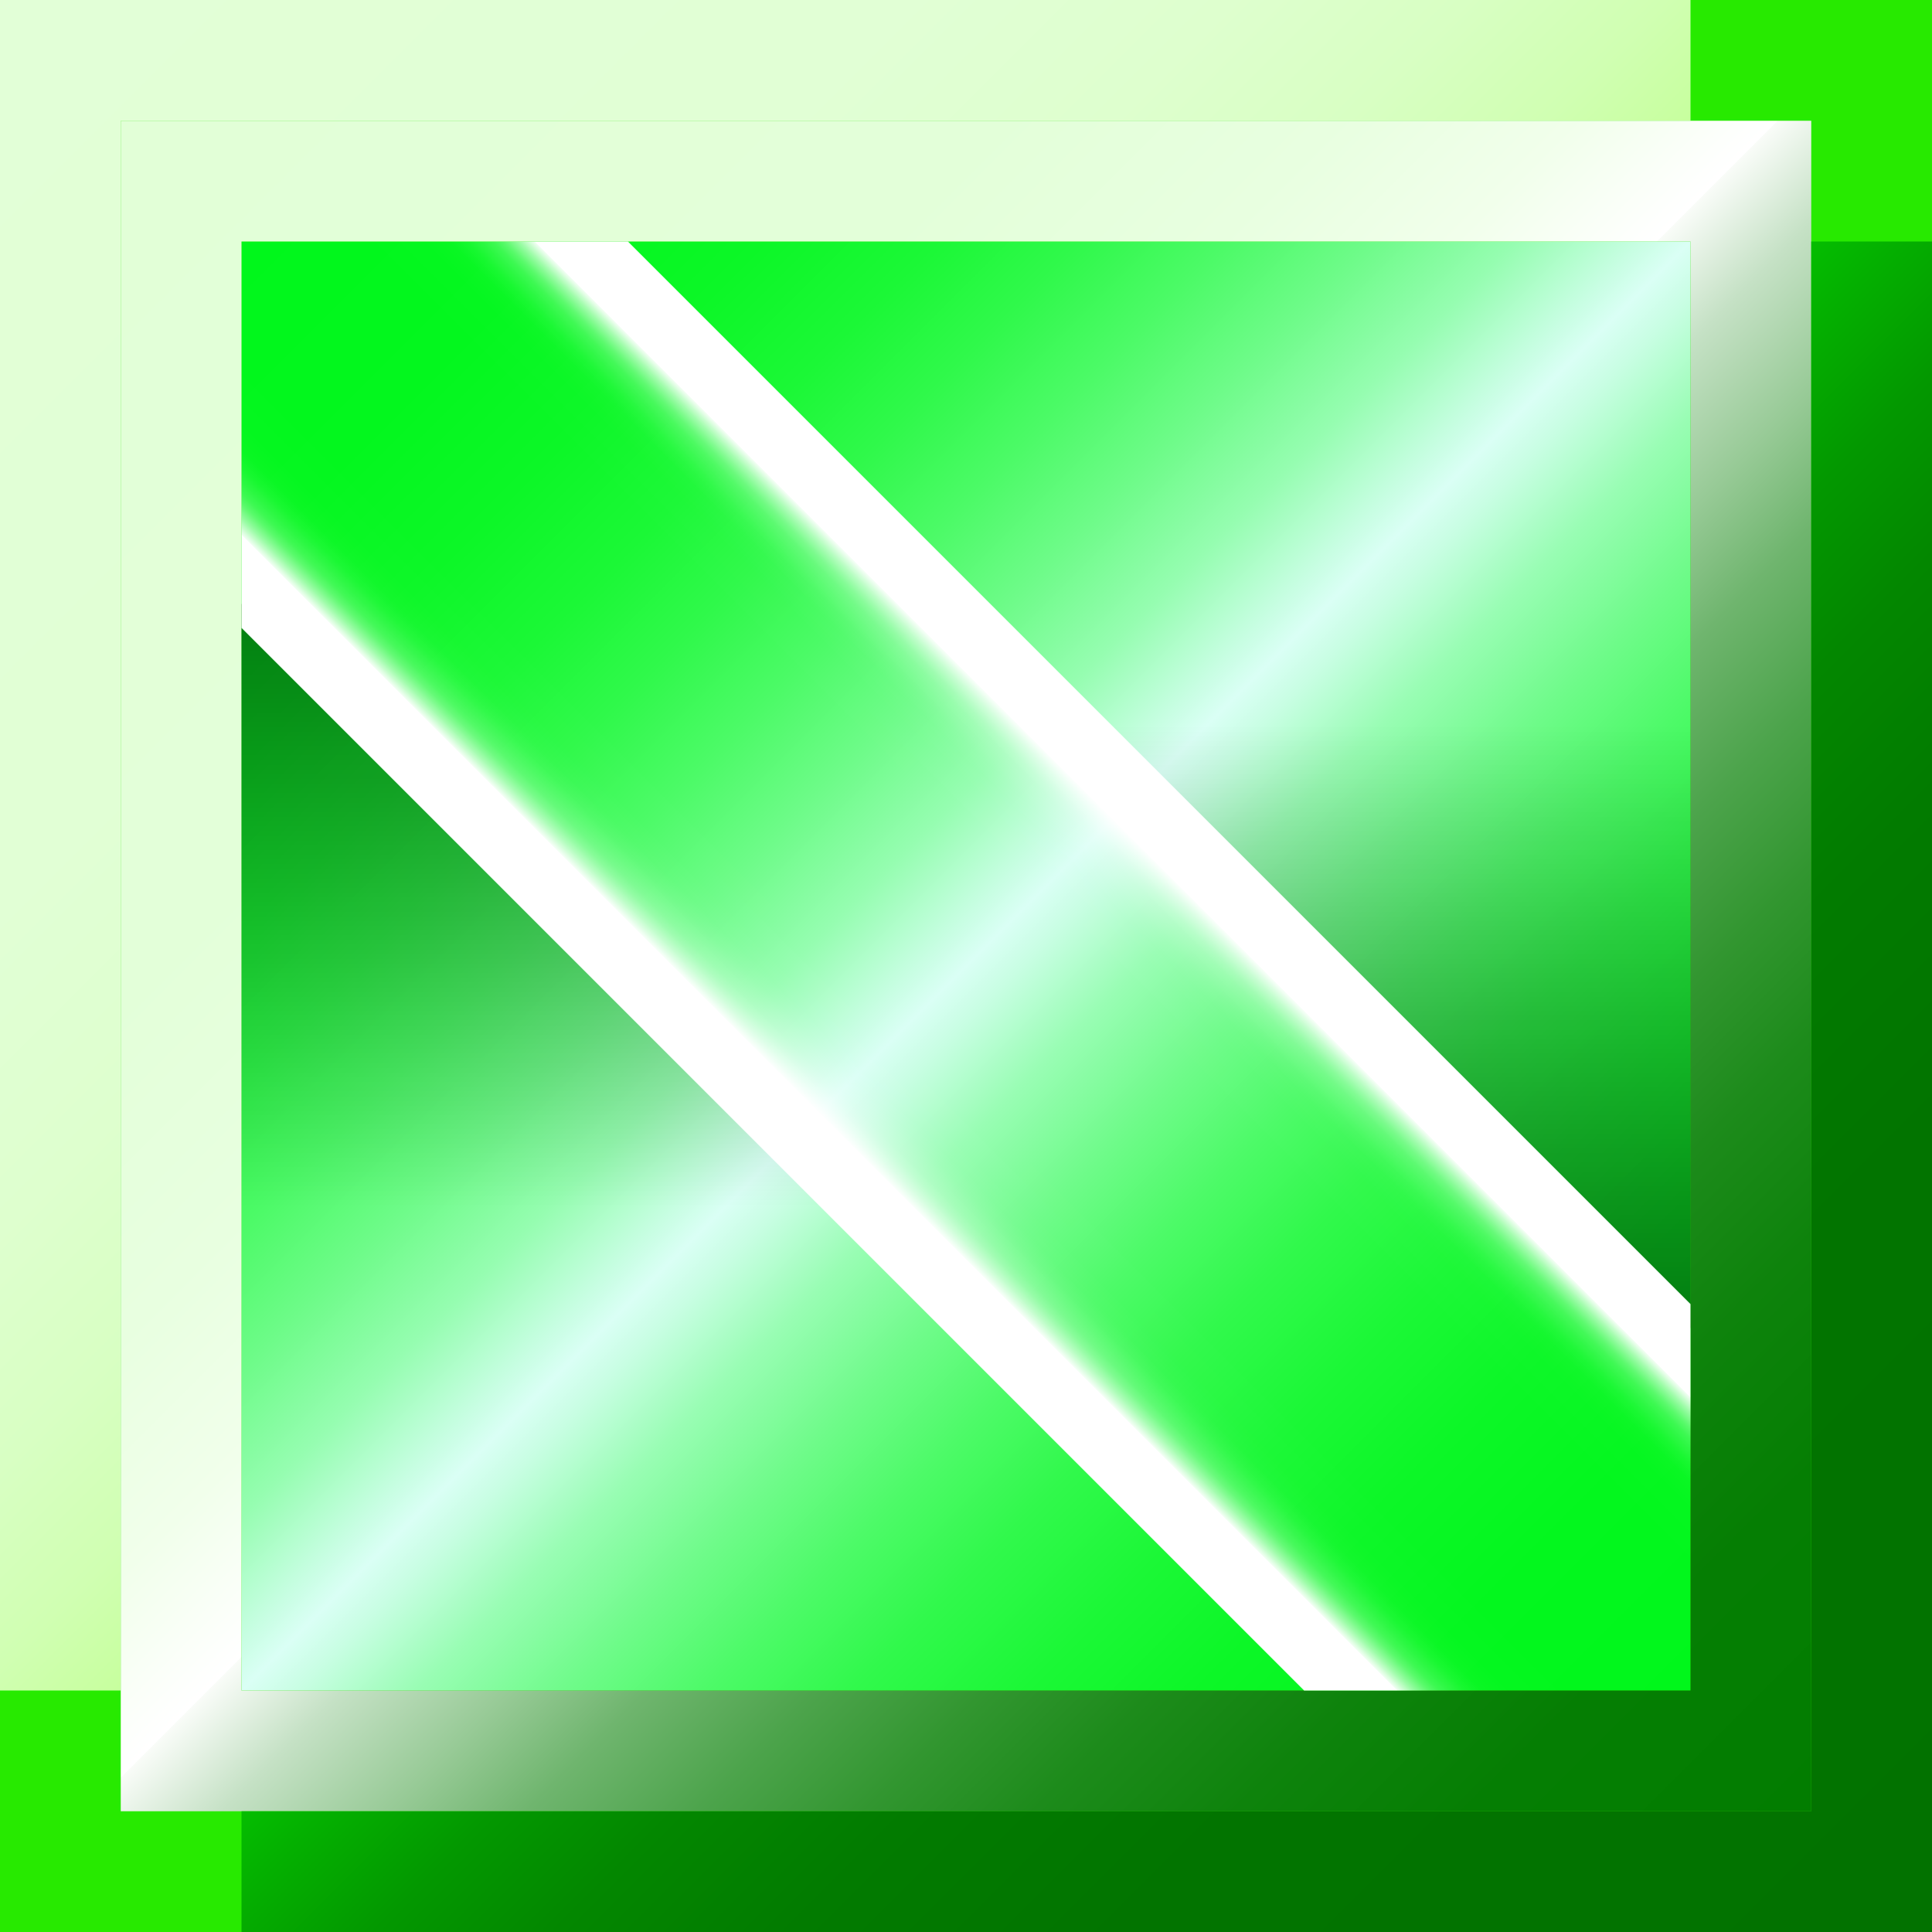 <svg id="Layer_1" data-name="Layer 1" xmlns="http://www.w3.org/2000/svg" xmlns:xlink="http://www.w3.org/1999/xlink" width="144" height="144" viewBox="0 0 144 144"><defs><style>.cls-1{fill:#27ea00;}.cls-2{fill:url(#linear-gradient);}.cls-3{fill:url(#linear-gradient-2);}.cls-4{fill:url(#linear-gradient-3);}.cls-5{fill:url(#linear-gradient-4);}.cls-6{fill:url(#linear-gradient-5);}.cls-7{fill:url(#linear-gradient-6);}.cls-8{fill:url(#linear-gradient-7);}.cls-9{fill:url(#linear-gradient-8);}.cls-10{fill:#00faff;}.cls-11{fill:url(#linear-gradient-9);}</style><linearGradient id="linear-gradient" x1="18" y1="18" x2="126" y2="126" gradientUnits="userSpaceOnUse"><stop offset="0" stop-color="#00f71b"/><stop offset="0.11" stop-color="#03f71e"/><stop offset="0.18" stop-color="#0cf727"/><stop offset="0.24" stop-color="#1bf836"/><stop offset="0.29" stop-color="#30f94b"/><stop offset="0.34" stop-color="#4cfa67"/><stop offset="0.39" stop-color="#6efb89"/><stop offset="0.44" stop-color="#96fdb1"/><stop offset="0.48" stop-color="#c4fedf"/><stop offset="0.5" stop-color="#dafff5"/><stop offset="0.52" stop-color="#c7fee2"/><stop offset="0.56" stop-color="#99fdb4"/><stop offset="0.61" stop-color="#70fb8b"/><stop offset="0.66" stop-color="#4dfa68"/><stop offset="0.71" stop-color="#31f94c"/><stop offset="0.77" stop-color="#1bf836"/><stop offset="0.83" stop-color="#0cf727"/><stop offset="0.9" stop-color="#03f71e"/><stop offset="1" stop-color="#00f71b"/></linearGradient><linearGradient id="linear-gradient-2" x2="67.5" y2="67.5" gradientUnits="userSpaceOnUse"><stop offset="0" stop-color="#e2ffd7"/><stop offset="0.5" stop-color="#e1ffd5"/><stop offset="0.68" stop-color="#deffce"/><stop offset="0.81" stop-color="#d8ffc3"/><stop offset="0.92" stop-color="#d0ffb2"/><stop offset="1" stop-color="#c7ff9e"/></linearGradient><linearGradient id="linear-gradient-3" x1="9" y1="9" x2="135" y2="135" gradientUnits="userSpaceOnUse"><stop offset="0" stop-color="#e2ffd7"/><stop offset="0.26" stop-color="#e3ffd9"/><stop offset="0.36" stop-color="#e8ffe0"/><stop offset="0.43" stop-color="#f1ffeb"/><stop offset="0.48" stop-color="#fdfffc"/><stop offset="0.49" stop-color="#fff"/><stop offset="0.49" stop-color="#f9fcf8"/><stop offset="0.53" stop-color="#c5e1c5"/><stop offset="0.58" stop-color="#97ca96"/><stop offset="0.62" stop-color="#6fb56e"/><stop offset="0.67" stop-color="#4da44c"/><stop offset="0.72" stop-color="#329630"/><stop offset="0.77" stop-color="#1d8b1b"/><stop offset="0.83" stop-color="#0e830c"/><stop offset="0.9" stop-color="#057e03"/><stop offset="1" stop-color="#027d00"/></linearGradient><linearGradient id="linear-gradient-4" x1="76.5" y1="76.5" x2="144" y2="144" gradientUnits="userSpaceOnUse"><stop offset="0" stop-color="#04bd00"/><stop offset="0.05" stop-color="#04af00"/><stop offset="0.14" stop-color="#039800"/><stop offset="0.24" stop-color="#038700"/><stop offset="0.37" stop-color="#027b00"/><stop offset="0.55" stop-color="#027400"/><stop offset="1" stop-color="#027200"/></linearGradient><linearGradient id="linear-gradient-5" x1="40.5" y1="45" x2="40.5" y2="90" gradientUnits="userSpaceOnUse"><stop offset="0" stop-opacity="0.5"/><stop offset="1" stop-opacity="0"/></linearGradient><linearGradient id="linear-gradient-6" x1="-742.5" y1="36" x2="-742.5" y2="81" gradientTransform="translate(-639 135) rotate(180)" xlink:href="#linear-gradient-5"/><linearGradient id="linear-gradient-7" x1="-738.7" y1="66.97" x2="-728.8" y2="57.07" gradientTransform="translate(-652.3 124.57) rotate(180)" gradientUnits="userSpaceOnUse"><stop offset="0.35" stop-color="#fff"/><stop offset="0.35" stop-color="#fff" stop-opacity="0.96"/><stop offset="0.38" stop-color="#fff" stop-opacity="0.78"/><stop offset="0.41" stop-color="#fff" stop-opacity="0.61"/><stop offset="0.44" stop-color="#fff" stop-opacity="0.47"/><stop offset="0.47" stop-color="#fff" stop-opacity="0.34"/><stop offset="0.51" stop-color="#fff" stop-opacity="0.23"/><stop offset="0.56" stop-color="#fff" stop-opacity="0.15"/><stop offset="0.61" stop-color="#fff" stop-opacity="0.08"/><stop offset="0.67" stop-color="#fff" stop-opacity="0.03"/><stop offset="0.76" stop-color="#fff" stop-opacity="0.01"/><stop offset="1" stop-color="#fff" stop-opacity="0"/></linearGradient><linearGradient id="linear-gradient-8" x1="-143.08" y1="-11.83" x2="-133.18" y2="-21.73" gradientTransform="translate(200.68 98.23)" xlink:href="#linear-gradient-7"/><linearGradient id="linear-gradient-9" x1="144" x2="211.5" y2="67.5" gradientUnits="userSpaceOnUse"><stop offset="0" stop-color="#dfffff"/><stop offset="0.56" stop-color="#dff"/><stop offset="0.76" stop-color="#d6ffff"/><stop offset="0.9" stop-color="#cbffff"/><stop offset="1" stop-color="#bcffff"/></linearGradient></defs><title>mino-green</title><rect class="cls-1" width="144" height="144"/><rect class="cls-2" x="18" y="18" width="108" height="108"/><polygon class="cls-3" points="9 0 0 0 0 126 9 126 9 9 126 9 126 0 9 0"/><path class="cls-4" d="M9,9V135H135V9ZM126,126H18V18H126Z"/><polygon class="cls-5" points="135 18 135 135 18 135 18 144 144 144 144 135 144 18 135 18"/><polygon class="cls-6" points="18 72 18 45 63 90 18 90 18 72"/><polygon class="cls-7" points="126 72 126 99 81 54 126 54 126 72"/><polygon class="cls-8" points="126 117 27 18 46.8 18 126 97.2 126 117"/><polygon class="cls-9" points="18 27 117 126 97.2 126 18 46.8 18 27"/><rect class="cls-10" x="144" width="144" height="144"/><polygon class="cls-11" points="153 0 144 0 144 126 153 126 153 9 270 9 270 0 153 0"/></svg>
